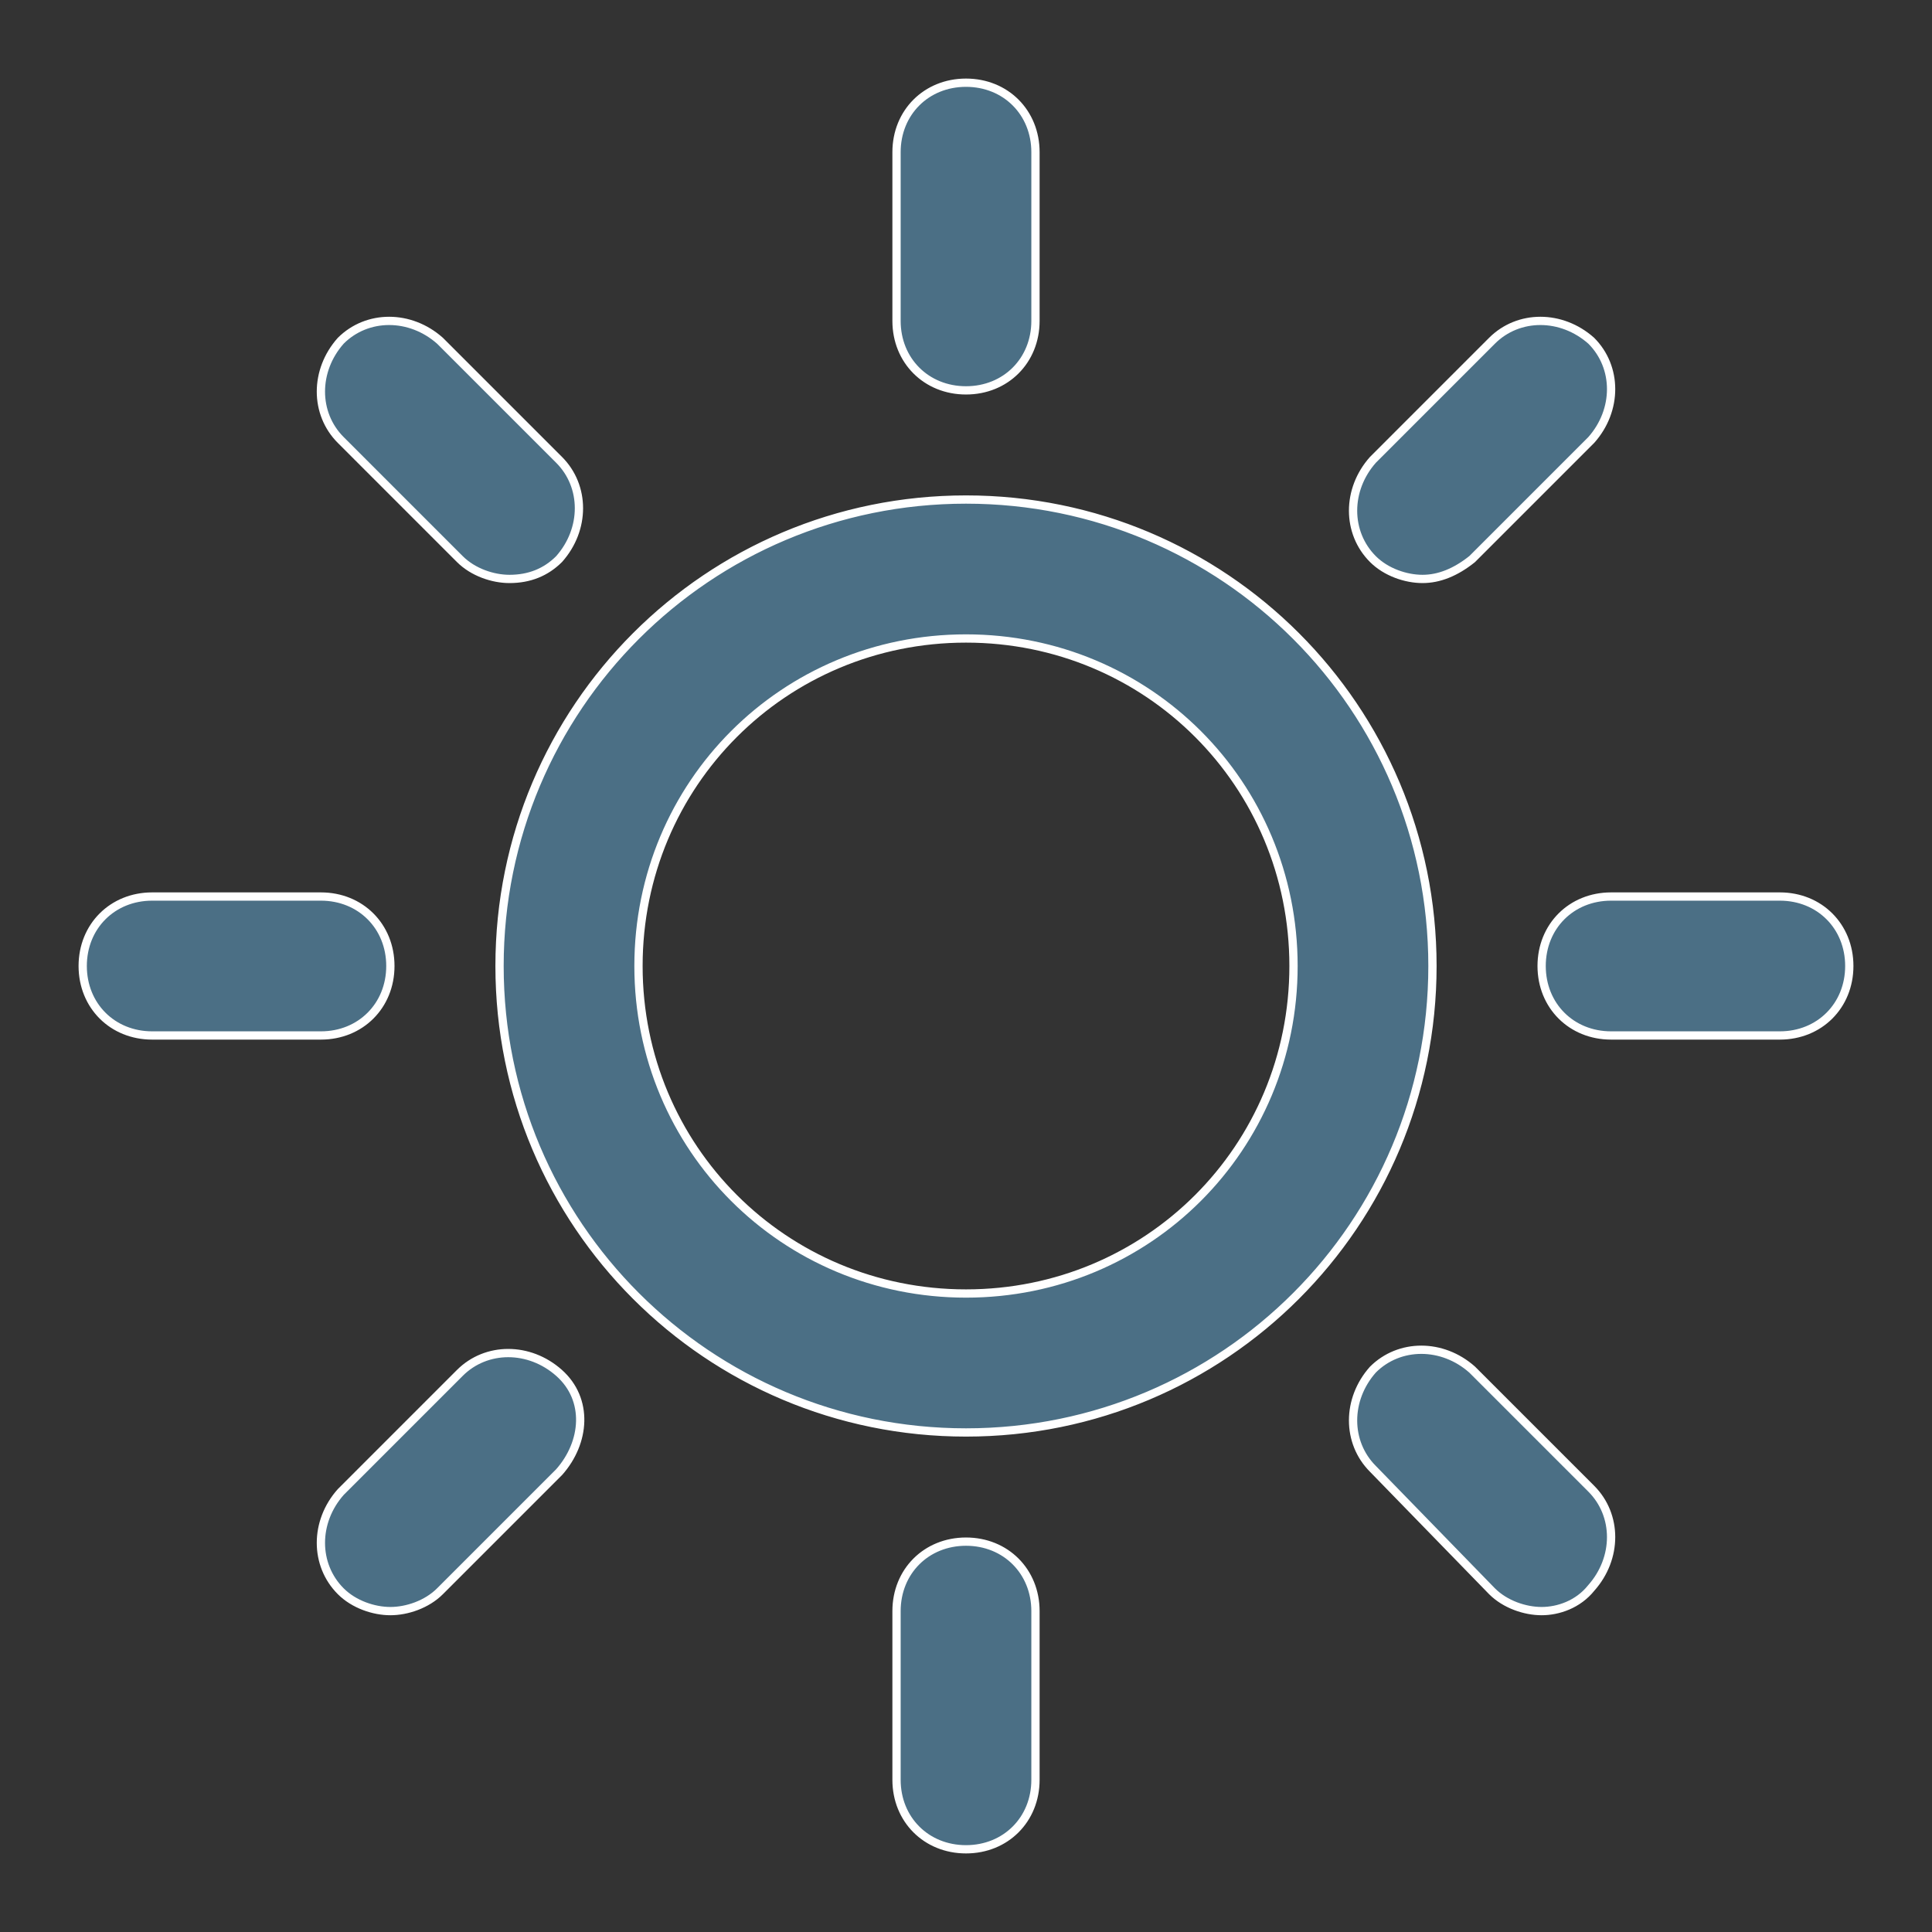 <svg xmlns="http://www.w3.org/2000/svg" viewBox="0 0 23.36 23.36">
        <rect x="0" y="0" width="23.36" height="23.36" fill="#333333" stroke="none"/>
        <path d="M 11.68 17.32 c -3.12 0 -5.64 -2.52 -5.64 -5.64 s 2.52 -5.64 5.64 -5.64 s 5.64 2.52 5.64 5.64 s -2.52 5.64 -5.64 5.64 z M 11.68 7.72 c -2.2 0 -3.96 1.76 -3.96 3.96 s 1.76 3.96 3.96 3.96 s 3.96 -1.76 3.96 -3.96 s -1.76 -3.96 -3.96 -3.96 z M 11.68 4.72 c -0.48 0 -0.84 -0.36 -0.84 -0.84 v -2.04 c 0 -0.48 0.36 -0.84 0.84 -0.84 s 0.84 0.36 0.84 0.84 v 2.04 c 0 0.48 -0.36 0.84 -0.84 0.84 z M 17.2 7 c -0.2 0 -0.44 -0.08 -0.6 -0.24 c -0.32 -0.32 -0.32 -0.84 0 -1.2 l 1.44 -1.44 c 0.32 -0.32 0.84 -0.32 1.2 0 c 0.32 0.32 0.32 0.84 0 1.2 l -1.44 1.44 c -0.2 0.16 -0.4 0.24 -0.6 0.24 z M 19.48 12.52 c -0.48 0 -0.84 -0.36 -0.84 -0.84 s 0.36 -0.84 0.84 -0.84 h 2.04 c 0.48 0 0.84 0.36 0.84 0.84 s -0.36 0.84 -0.84 0.84 h -2.04 z M 18.64 19.48 c -0.2 0 -0.44 -0.08 -0.6 -0.24 l -1.44 -1.48 c -0.32 -0.32 -0.32 -0.84 0 -1.2 c 0.32 -0.32 0.84 -0.32 1.2 0 l 1.44 1.44 c 0.32 0.32 0.32 0.84 0 1.2 c -0.16 0.2 -0.4 0.28 -0.6 0.28 z M 11.68 22.36 c -0.48 0 -0.84 -0.36 -0.84 -0.84 v -2.04 c 0 -0.48 0.36 -0.84 0.84 -0.84 s 0.84 0.36 0.84 0.84 v 2.04 c 0 0.48 -0.36 0.84 -0.84 0.84 z M 4.72 19.48 c -0.2 0 -0.44 -0.08 -0.6 -0.24 c -0.32 -0.32 -0.32 -0.84 0 -1.2 l 1.44 -1.44 c 0.32 -0.32 0.84 -0.32 1.2 0 s 0.32 0.84 0 1.2 l -1.44 1.44 c -0.16 0.16 -0.4 0.24 -0.6 0.24 z M 1.84 12.52 c -0.48 0 -0.84 -0.36 -0.84 -0.84 s 0.36 -0.84 0.84 -0.84 h 2.04 c 0.48 0 0.84 0.36 0.84 0.84 s -0.36 0.84 -0.84 0.84 h -2.04 z M 6.16 7 c -0.2 0 -0.44 -0.08 -0.6 -0.24 l -1.44 -1.44 c -0.32 -0.32 -0.32 -0.84 0 -1.2 c 0.32 -0.32 0.84 -0.32 1.2 0 l 1.44 1.44 c 0.32 0.32 0.32 0.84 0 1.2 c -0.16 0.16 -0.36 0.24 -0.6 0.24 z" fill="#4b6f85" stroke="#fff" stroke-width="0.1"/>
    </svg> 